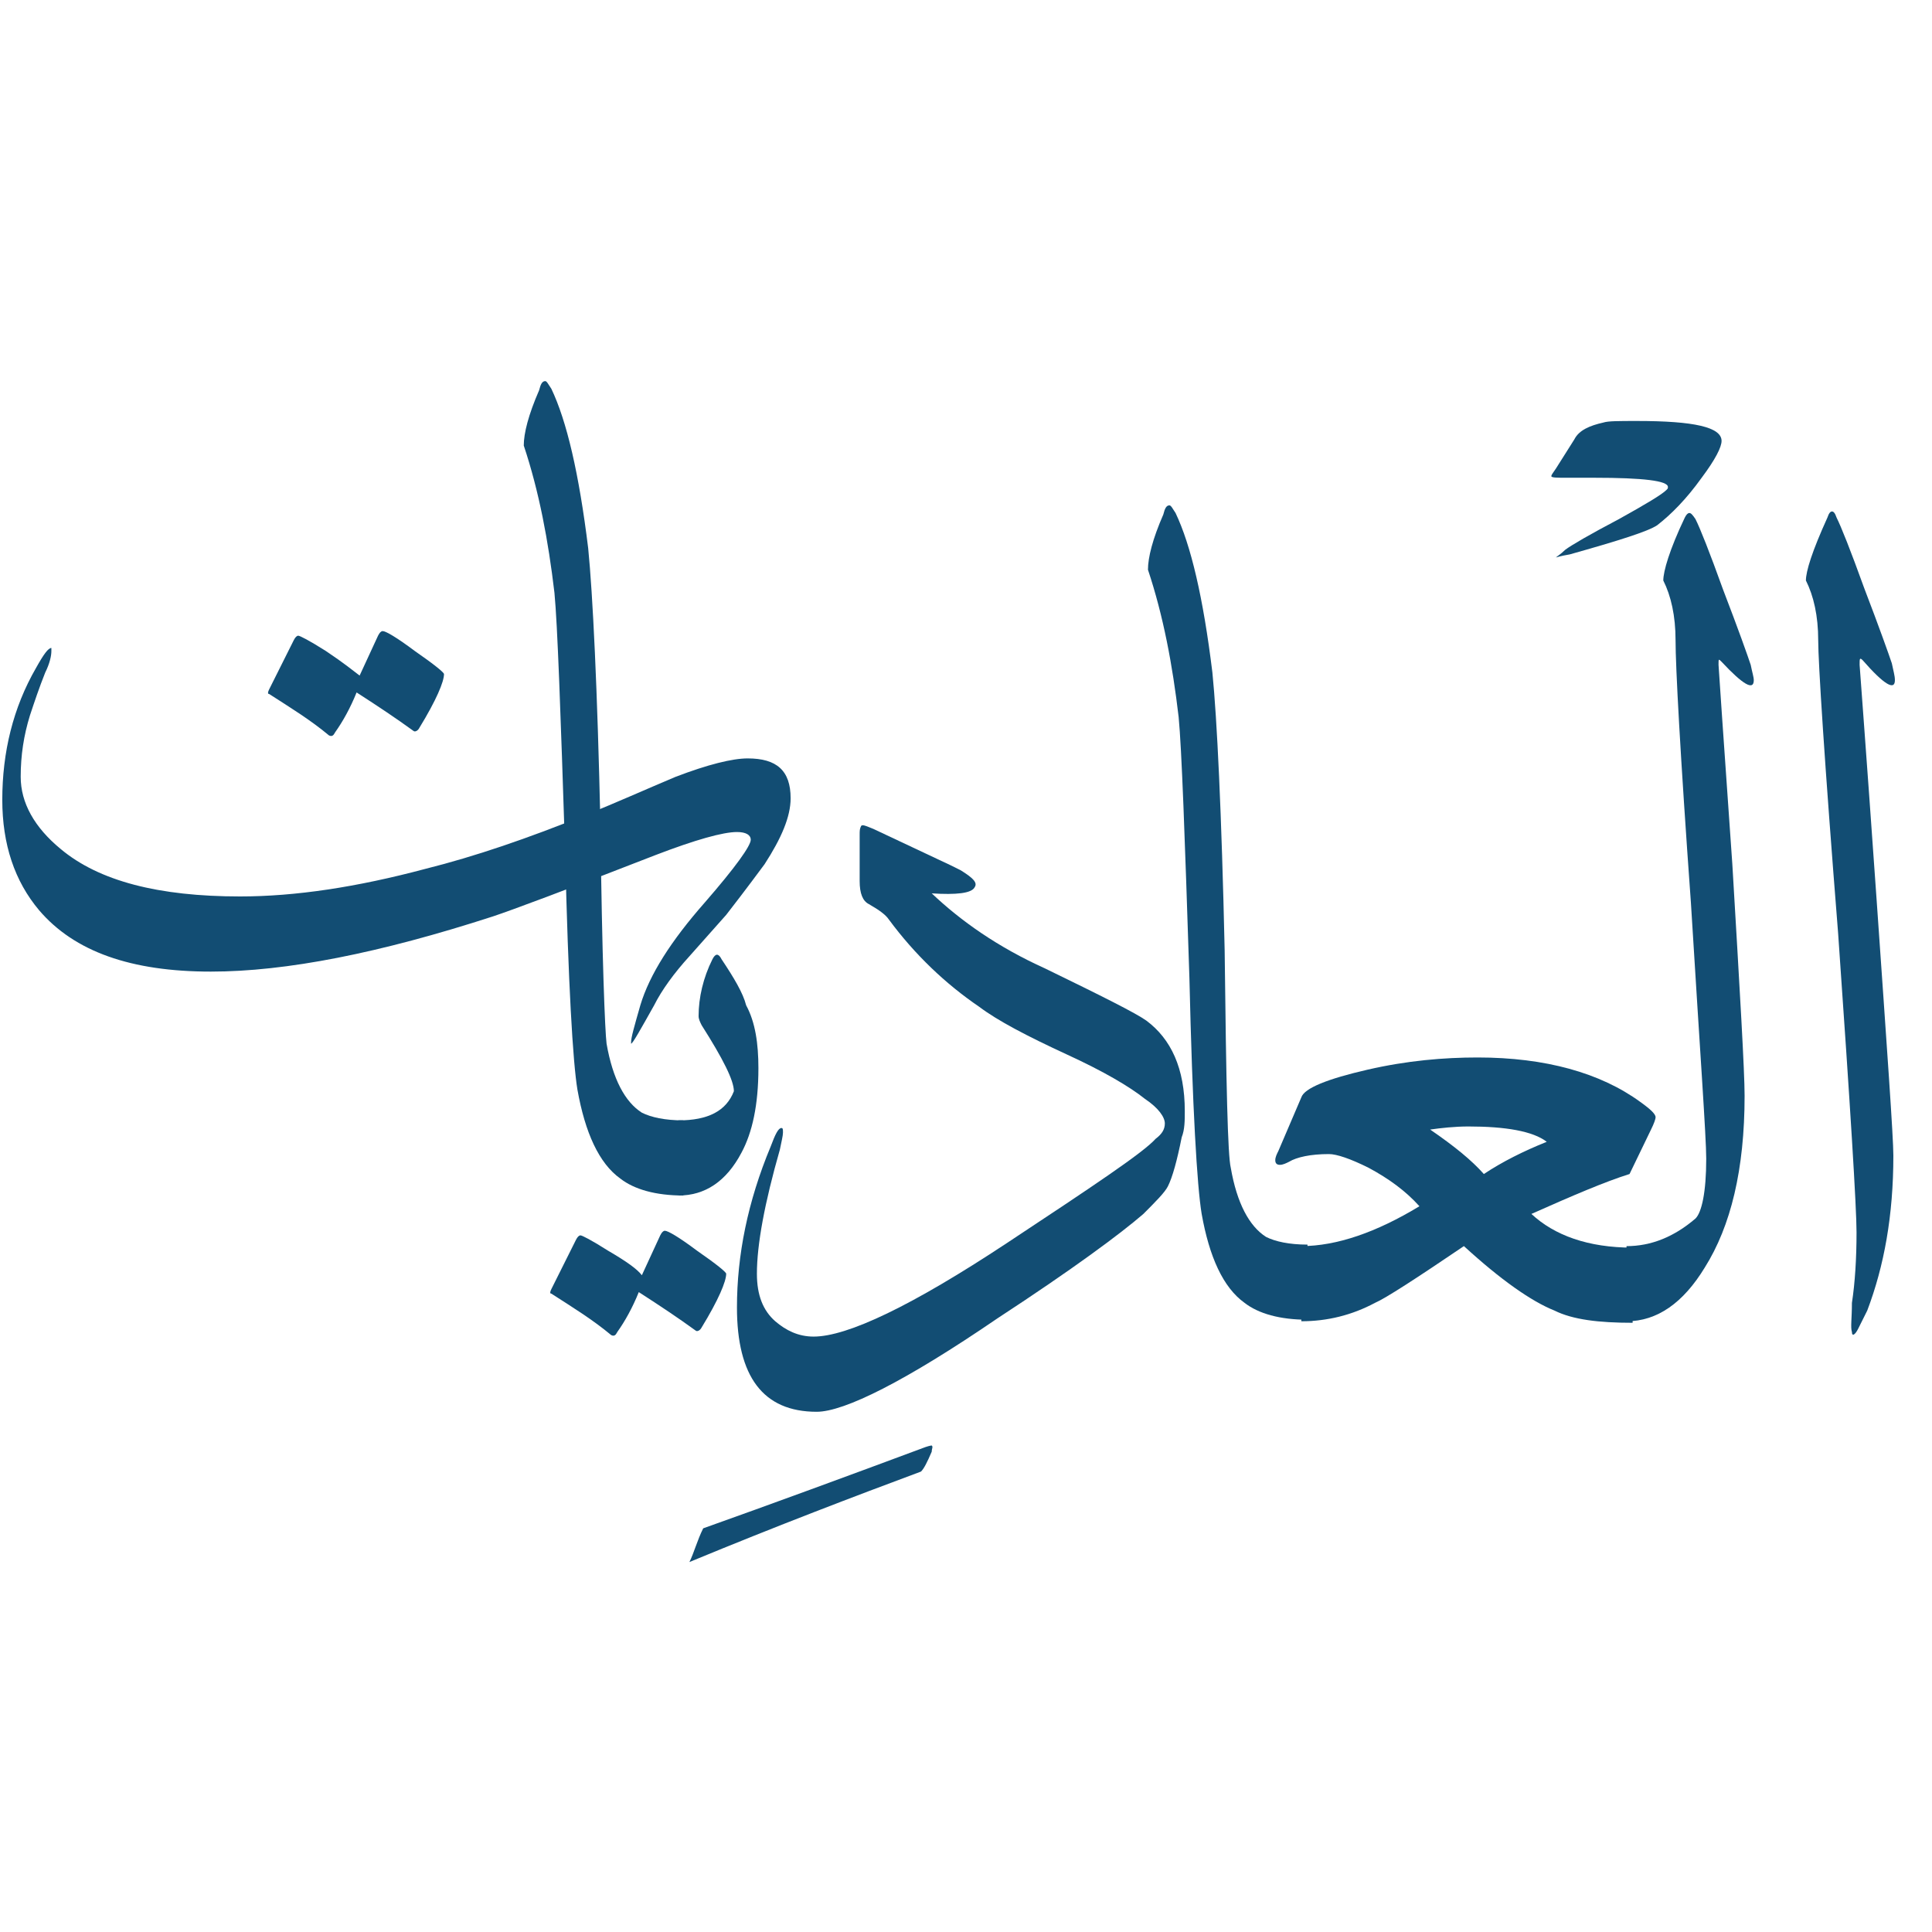 <svg width="49" height="49" viewBox="0 0 49 49" fill="none" xmlns="http://www.w3.org/2000/svg">
<path d="M9.121 17.134L9.588 16.123C9.627 16.045 9.666 16.006 9.705 16.006C9.783 16.006 10.055 16.162 10.522 16.512C11.027 16.862 11.261 17.057 11.261 17.096C11.261 17.29 11.066 17.757 10.638 18.457C10.6 18.535 10.522 18.574 10.483 18.535C10.055 18.224 9.588 17.912 9.044 17.562C8.888 17.951 8.694 18.301 8.499 18.574C8.46 18.651 8.421 18.69 8.343 18.651C7.877 18.262 7.371 17.951 6.826 17.601C6.788 17.601 6.788 17.562 6.826 17.485L7.449 16.24C7.488 16.162 7.527 16.123 7.565 16.123C7.604 16.123 7.838 16.24 8.266 16.512C8.732 16.823 8.966 17.018 9.121 17.134Z" fill="#124D73"/>
<path d="M6.088 22.736C7.488 22.736 9.044 22.502 10.794 22.035C12.039 21.724 13.4 21.258 14.84 20.674C15.618 20.363 16.395 20.013 17.135 19.702C17.951 19.39 18.574 19.235 18.963 19.235C19.702 19.235 20.052 19.546 20.052 20.246C20.052 20.713 19.819 21.258 19.391 21.919C19.274 22.074 18.963 22.502 18.418 23.203C18.107 23.552 17.796 23.903 17.485 24.253C17.096 24.681 16.785 25.108 16.59 25.497C16.24 26.12 16.045 26.47 16.006 26.47V26.431C16.006 26.314 16.084 26.042 16.24 25.497C16.473 24.72 17.018 23.864 17.874 22.891C18.652 21.997 19.041 21.452 19.041 21.297C19.041 21.18 18.924 21.102 18.691 21.102C18.34 21.102 17.64 21.297 16.629 21.685C14.334 22.58 12.973 23.086 12.506 23.241C9.627 24.175 7.254 24.642 5.348 24.642C3.326 24.642 1.887 24.136 0.992 23.086C0.37 22.347 0.058 21.413 0.058 20.285C0.058 19.079 0.331 17.951 0.914 16.94C1.109 16.59 1.225 16.434 1.303 16.434C1.303 16.434 1.303 16.473 1.303 16.512C1.303 16.629 1.264 16.823 1.147 17.057C0.992 17.446 0.875 17.796 0.759 18.146C0.603 18.651 0.525 19.157 0.525 19.702C0.525 20.363 0.875 20.985 1.536 21.53C2.509 22.347 4.026 22.736 6.088 22.736Z" fill="#124D73"/>
<path d="M15.384 26.47C15.54 27.365 15.851 27.948 16.279 28.22C16.512 28.337 16.863 28.415 17.329 28.415V30.321C16.629 30.321 16.085 30.165 15.735 29.893C15.19 29.504 14.84 28.726 14.645 27.637C14.529 26.937 14.412 24.953 14.334 21.647C14.217 18.029 14.14 15.851 14.062 15.034C13.906 13.711 13.673 12.467 13.284 11.3C13.284 10.989 13.401 10.522 13.673 9.899C13.712 9.744 13.751 9.666 13.829 9.666C13.867 9.666 13.906 9.744 13.984 9.861C14.373 10.677 14.684 12 14.918 13.906C15.034 15.073 15.151 17.446 15.229 20.946C15.268 24.331 15.345 26.159 15.384 26.47Z" fill="#124D73"/>
<path d="M16.279 32.343L16.745 31.332C16.784 31.254 16.823 31.215 16.862 31.215C16.94 31.215 17.212 31.371 17.679 31.721C18.185 32.071 18.418 32.266 18.418 32.305C18.418 32.499 18.224 32.966 17.796 33.666C17.757 33.744 17.679 33.783 17.64 33.744C17.212 33.433 16.745 33.121 16.201 32.771C16.045 33.16 15.851 33.51 15.656 33.783C15.617 33.861 15.579 33.899 15.501 33.861C15.034 33.471 14.528 33.16 13.984 32.81C13.945 32.81 13.945 32.771 13.984 32.694L14.606 31.449C14.645 31.371 14.684 31.332 14.723 31.332C14.762 31.332 14.995 31.449 15.423 31.721C15.89 31.993 16.162 32.188 16.279 32.343Z" fill="#124D73"/>
<path d="M19.235 27.092C19.235 28.026 19.079 28.726 18.807 29.232C18.418 29.971 17.874 30.321 17.212 30.321V28.415C17.951 28.415 18.418 28.181 18.613 27.676C18.613 27.404 18.34 26.859 17.796 26.003C17.757 25.925 17.718 25.848 17.718 25.77C17.718 25.303 17.835 24.797 18.068 24.331C18.146 24.175 18.224 24.175 18.302 24.331C18.613 24.797 18.846 25.186 18.924 25.497C19.157 25.925 19.235 26.47 19.235 27.092Z" fill="#124D73"/>
<path d="M17.835 38.762C19.585 38.139 21.491 37.439 23.475 36.7C23.592 36.661 23.631 36.661 23.631 36.661C23.67 36.7 23.631 36.739 23.631 36.817C23.514 37.089 23.436 37.245 23.359 37.322C21.686 37.945 19.741 38.684 17.485 39.617C17.602 39.384 17.68 39.073 17.835 38.762Z" fill="#124D73"/>
<path d="M20.713 35.806C19.352 35.806 18.691 34.911 18.691 33.16C18.691 31.838 18.963 30.476 19.547 29.076C19.663 28.765 19.741 28.609 19.819 28.609C19.858 28.609 19.858 28.648 19.858 28.726C19.858 28.804 19.819 28.959 19.78 29.154C19.391 30.515 19.197 31.566 19.197 32.305C19.197 32.849 19.352 33.238 19.663 33.511C19.936 33.744 20.247 33.899 20.636 33.899C21.491 33.899 23.125 33.121 25.537 31.527C27.715 30.087 28.999 29.232 29.31 28.882C29.465 28.765 29.543 28.648 29.543 28.493C29.543 28.337 29.388 28.104 29.038 27.87C28.649 27.559 27.987 27.17 27.054 26.742C26.043 26.275 25.303 25.887 24.837 25.536C23.981 24.953 23.203 24.214 22.542 23.319C22.464 23.203 22.308 23.086 22.036 22.93C21.88 22.852 21.803 22.658 21.803 22.347V21.18C21.803 21.063 21.803 21.024 21.841 20.946C21.88 20.907 21.958 20.946 22.153 21.024L24.137 21.958C24.214 21.997 24.292 22.036 24.37 22.075C24.681 22.269 24.798 22.386 24.72 22.502C24.642 22.658 24.253 22.697 23.631 22.658C24.37 23.358 25.303 24.019 26.509 24.564C27.948 25.264 28.804 25.692 29.077 25.887C29.699 26.353 30.049 27.092 30.049 28.181C30.049 28.415 30.049 28.648 29.971 28.843C29.855 29.426 29.738 29.854 29.621 30.087C29.543 30.243 29.31 30.476 28.999 30.788C28.415 31.293 27.209 32.188 25.303 33.433C22.97 35.028 21.414 35.806 20.713 35.806Z" fill="#124D73"/>
<path d="M31.216 29.621C31.371 30.515 31.683 31.099 32.11 31.371C32.344 31.488 32.694 31.566 33.161 31.566V33.471C32.461 33.471 31.916 33.316 31.566 33.044C31.021 32.655 30.671 31.877 30.477 30.788C30.36 30.087 30.243 28.104 30.166 24.797C30.049 21.18 29.971 19.001 29.893 18.185C29.738 16.862 29.504 15.617 29.115 14.45C29.115 14.139 29.232 13.672 29.504 13.05C29.543 12.894 29.582 12.817 29.66 12.817C29.699 12.817 29.738 12.894 29.815 13.011C30.204 13.828 30.516 15.15 30.749 17.056C30.866 18.224 30.982 20.596 31.06 24.097C31.099 27.52 31.138 29.309 31.216 29.621Z" fill="#124D73"/>
<path d="M39.229 28.959C38.879 28.687 38.178 28.57 37.245 28.57C36.895 28.57 36.545 28.609 36.272 28.648C36.895 29.076 37.323 29.426 37.634 29.776C38.101 29.465 38.645 29.193 39.229 28.959ZM37.128 31.604C35.922 32.421 35.144 32.927 34.872 33.044C34.289 33.355 33.666 33.51 33.005 33.51V31.604C33.9 31.604 34.911 31.254 36 30.593C35.65 30.204 35.222 29.893 34.717 29.621C34.25 29.387 33.9 29.27 33.705 29.27C33.238 29.27 32.888 29.348 32.694 29.465C32.616 29.504 32.538 29.543 32.46 29.543C32.383 29.543 32.344 29.504 32.344 29.426C32.344 29.348 32.383 29.27 32.422 29.193L33.005 27.831C33.083 27.598 33.666 27.364 34.678 27.131C35.689 26.898 36.623 26.82 37.478 26.82C39.19 26.82 40.59 27.209 41.602 27.948C41.874 28.142 41.99 28.259 41.99 28.337C41.99 28.376 41.952 28.493 41.874 28.648L41.329 29.776C40.707 29.971 39.89 30.321 38.84 30.788C39.423 31.332 40.279 31.643 41.407 31.643V33.549C40.551 33.549 39.89 33.471 39.423 33.238C38.84 33.005 38.062 32.46 37.128 31.604Z" fill="#124D73"/>
<path d="M43.663 11.183C43.663 11.338 43.508 11.65 43.158 12.117C42.769 12.661 42.38 13.05 42.029 13.322C41.796 13.478 41.057 13.711 39.812 14.061C39.579 14.1 39.462 14.139 39.462 14.139C39.501 14.1 39.579 14.061 39.696 13.945C39.851 13.828 40.318 13.556 41.057 13.167C41.757 12.778 42.146 12.544 42.263 12.428C42.302 12.389 42.302 12.389 42.302 12.35C42.302 12.194 41.679 12.117 40.435 12.117C40.435 12.117 40.201 12.117 39.735 12.117C39.501 12.117 39.346 12.117 39.346 12.078C39.346 12.039 39.385 12 39.462 11.883L39.929 11.144C40.046 10.911 40.318 10.794 40.668 10.716C40.785 10.677 41.057 10.677 41.524 10.677C42.963 10.677 43.663 10.833 43.663 11.183Z" fill="#124D73"/>
<path d="M44.247 27.793C44.247 29.66 43.897 31.099 43.236 32.149C42.691 33.044 42.03 33.511 41.252 33.511V31.605C41.874 31.605 42.458 31.371 43.002 30.904C43.158 30.749 43.274 30.243 43.274 29.387C43.274 28.843 43.119 26.703 42.885 22.891C42.613 19.118 42.496 16.901 42.496 16.24C42.496 15.617 42.38 15.112 42.185 14.723C42.185 14.489 42.341 13.945 42.73 13.128C42.769 13.05 42.808 13.011 42.846 13.011C42.885 13.011 42.924 13.05 43.002 13.167C43.119 13.4 43.352 13.984 43.702 14.956C44.091 15.967 44.325 16.629 44.402 16.862C44.441 17.057 44.48 17.173 44.48 17.251C44.48 17.523 44.208 17.368 43.663 16.784C43.586 16.706 43.586 16.706 43.586 16.862C43.586 16.901 43.702 18.574 43.936 21.919C44.13 25.186 44.247 27.17 44.247 27.793Z" fill="#124D73"/>
<path d="M46.114 16.24C46.114 15.617 45.997 15.112 45.802 14.723C45.802 14.489 45.958 13.984 46.347 13.128C46.386 13.011 46.425 12.972 46.464 12.972C46.502 12.972 46.541 13.011 46.58 13.128C46.697 13.361 46.93 13.945 47.281 14.917C47.669 15.929 47.903 16.59 47.981 16.823C48.02 17.018 48.059 17.134 48.059 17.251C48.059 17.523 47.786 17.368 47.242 16.745C47.164 16.668 47.164 16.707 47.164 16.862C47.164 16.901 47.319 18.885 47.592 22.775C47.864 26.665 48.02 28.843 48.02 29.31C48.02 30.827 47.786 32.11 47.358 33.238C47.242 33.472 47.164 33.627 47.125 33.705C47.047 33.861 46.969 33.9 46.969 33.783C46.93 33.666 46.969 33.433 46.969 33.044C47.047 32.538 47.086 31.916 47.086 31.255C47.086 30.632 46.93 28.104 46.619 23.669C46.269 19.274 46.114 16.784 46.114 16.24Z" fill="#124D73"/>
</svg>
